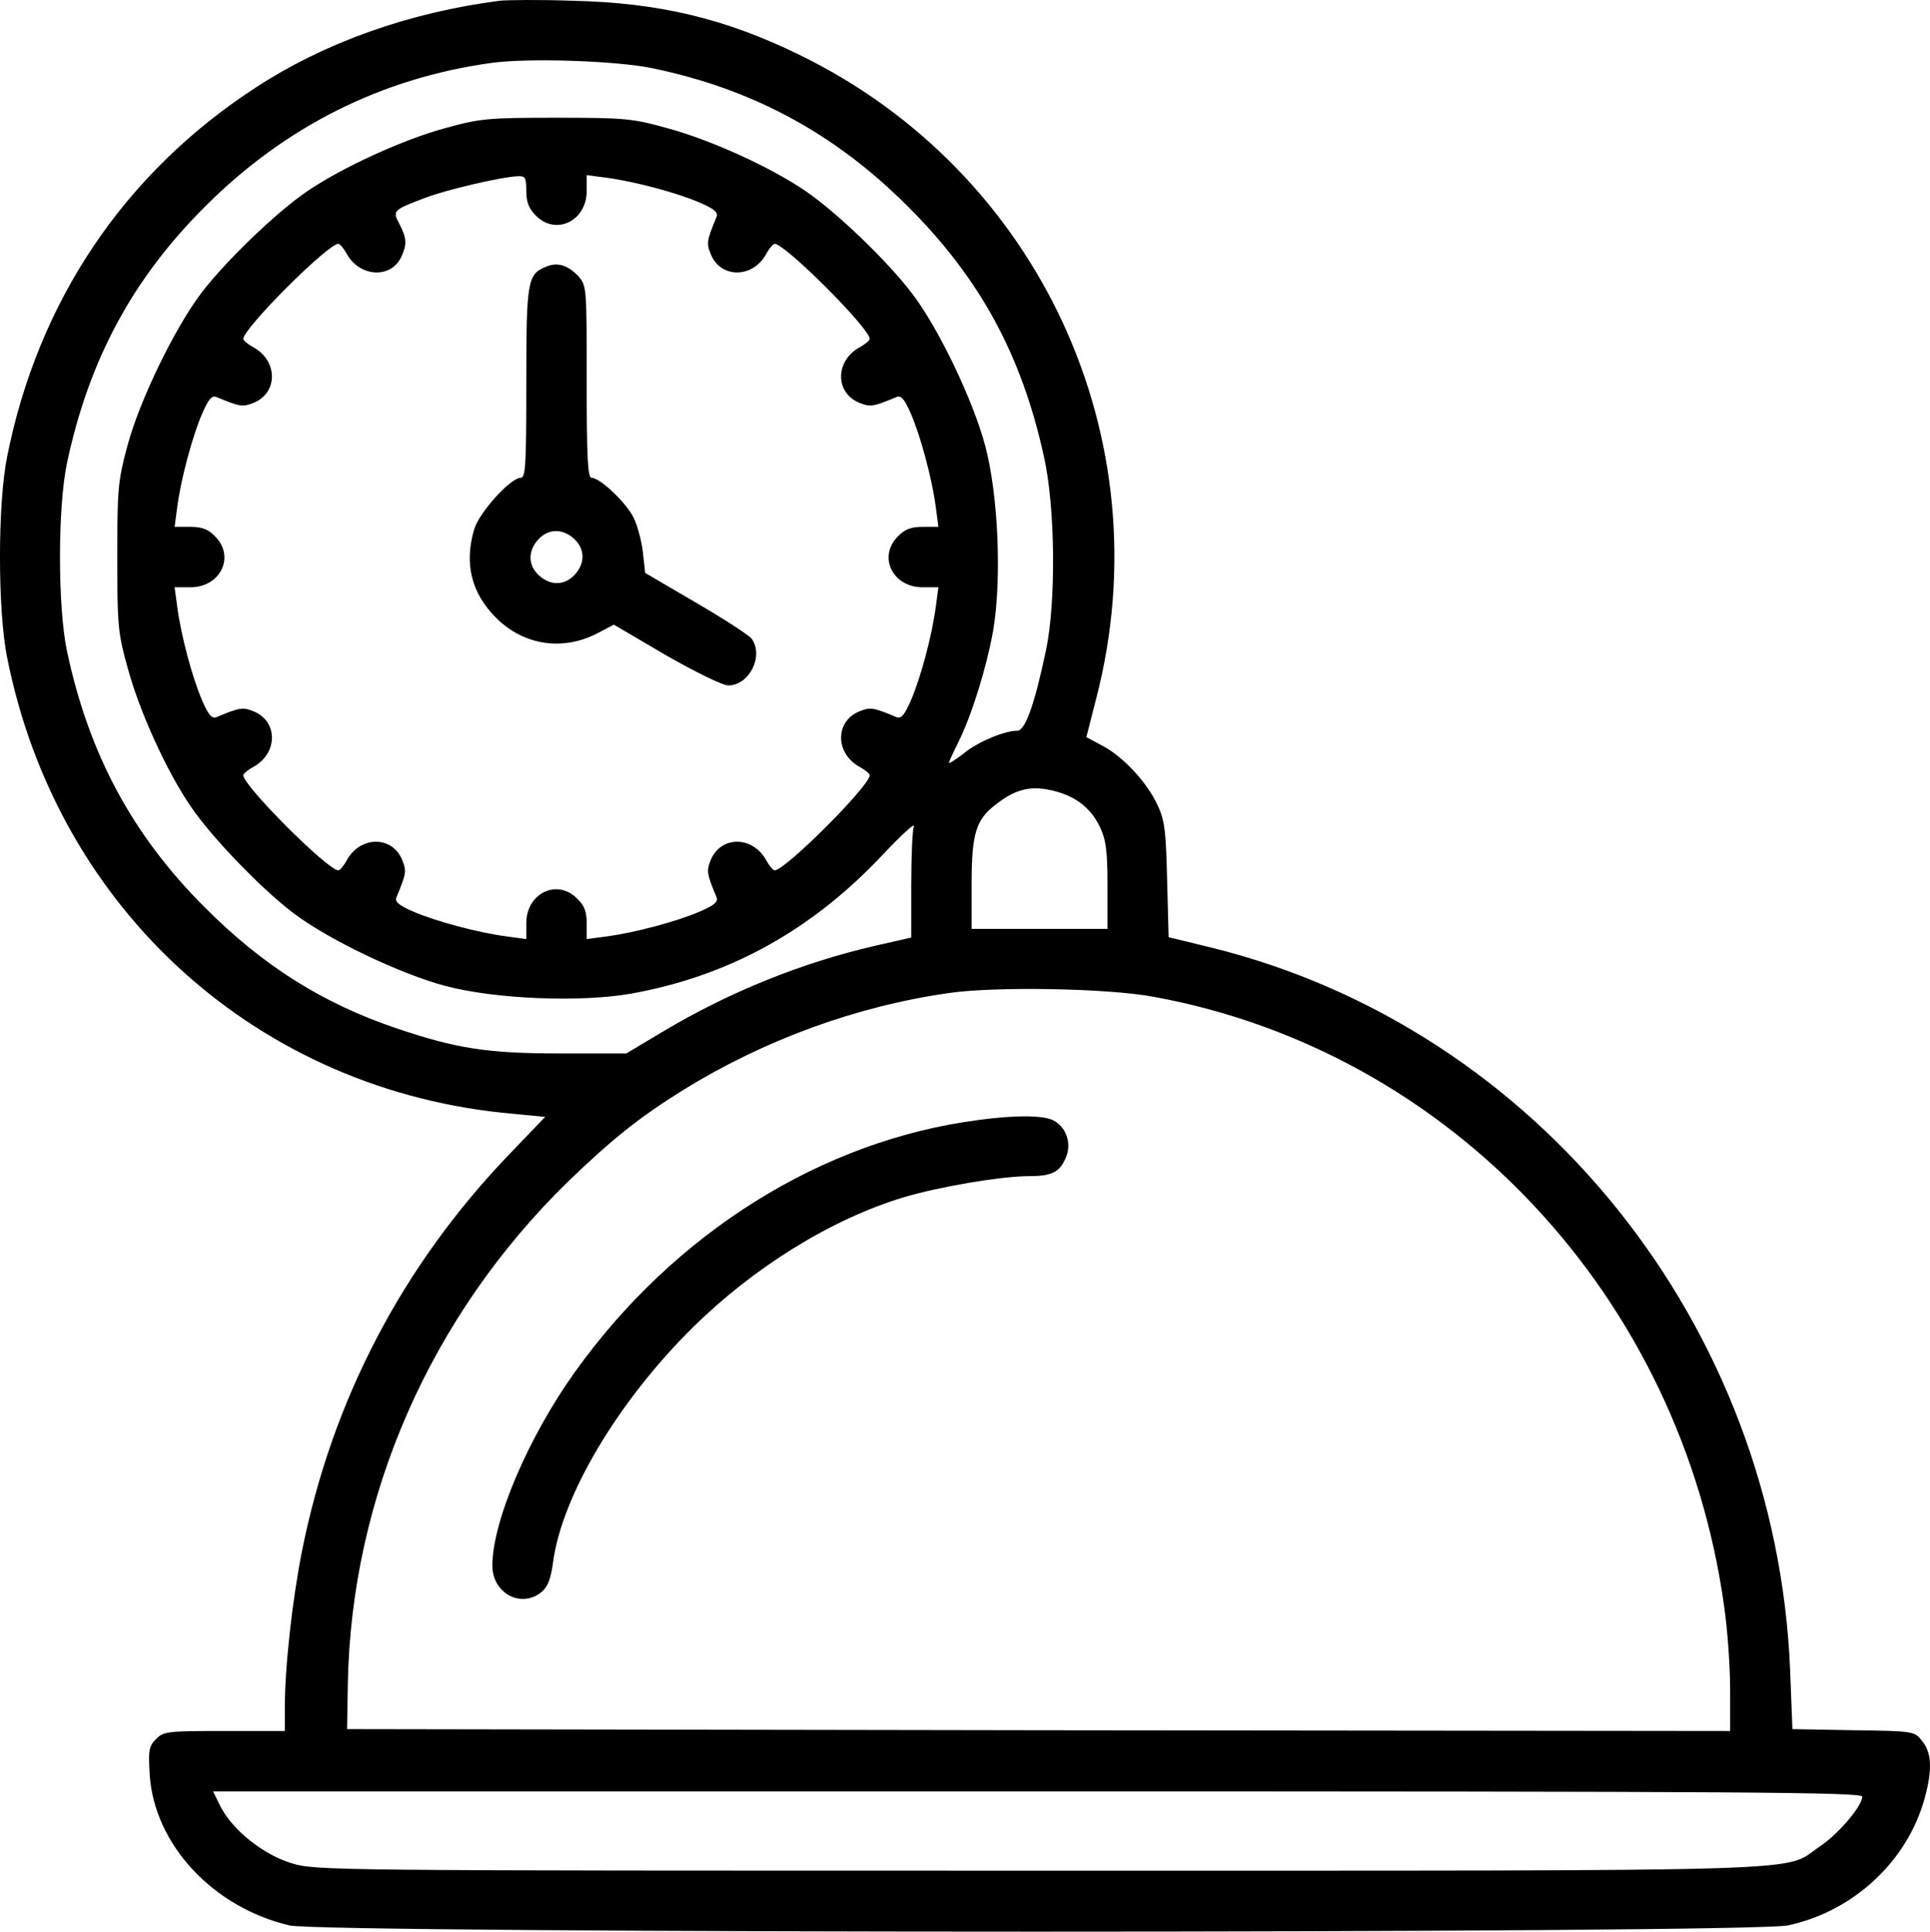 <svg xmlns="http://www.w3.org/2000/svg" version="1.0" preserveAspectRatio="xMidYMid meet" viewBox="0.53 0.41 511.43 511.74"><g transform="translate(0,512) scale(0.1,-0.1)" fill="#000000" stroke="none"><path d="M1330 5114 c-240 -31 -463 -110 -647 -230 -348 -226 -577 -566 -659 -979 -25 -125 -25 -405 0 -530 133 -671 668 -1152 1343 -1210 l83 -8 -96 -100 c-282 -294 -468 -649 -548 -1048 -26 -130 -46 -310 -46 -416 l0 -63 -160 0 c-150 0 -161 -1 -181 -21 -19 -19 -21 -30 -17 -95 12 -184 167 -351 370 -399 93 -22 3868 -22 3971 0 174 37 318 171 363 339 20 73 18 119 -7 149 -20 26 -21 27 -182 29 l-162 3 -6 155 c-37 915 -669 1703 -1536 1916 l-111 27 -4 151 c-3 128 -6 158 -25 198 -27 60 -91 129 -146 158 l-43 23 27 106 c176 684 -151 1391 -786 1701 -198 97 -374 139 -605 144 -85 3 -171 2 -190 0z m405 -179 c265 -55 483 -173 675 -365 192 -191 302 -394 361 -661 31 -135 33 -388 6 -516 -30 -143 -55 -213 -76 -213 -34 0 -106 -30 -143 -61 -21 -16 -38 -27 -38 -24 0 3 11 27 24 53 36 72 75 197 93 297 23 135 14 358 -21 490 -32 120 -124 313 -195 405 -64 84 -199 214 -280 269 -93 64 -252 136 -366 167 -93 26 -113 28 -295 28 -180 0 -203 -2 -293 -27 -112 -30 -274 -104 -368 -168 -81 -55 -216 -185 -280 -269 -70 -92 -164 -285 -196 -405 -25 -92 -27 -115 -27 -295 0 -182 2 -202 28 -295 31 -114 103 -273 167 -366 55 -81 185 -216 269 -280 92 -71 285 -163 405 -195 132 -35 355 -44 490 -21 259 46 479 166 669 368 49 52 86 86 83 76 -4 -10 -7 -81 -7 -157 l0 -138 -97 -22 c-194 -45 -385 -122 -561 -227 l-97 -58 -175 0 c-193 0 -276 13 -435 67 -195 66 -352 165 -505 318 -194 193 -309 408 -367 680 -25 118 -25 382 0 500 58 272 173 487 367 680 211 211 467 339 756 379 97 14 334 6 429 -14z m-335 -325 c0 -30 7 -47 25 -65 53 -54 135 -15 135 65 l0 42 53 -7 c75 -10 187 -40 247 -66 39 -17 49 -26 44 -38 -26 -63 -27 -69 -15 -99 26 -63 108 -64 145 -2 9 17 20 30 24 30 28 0 252 -224 252 -252 0 -4 -13 -15 -30 -24 -62 -37 -61 -119 2 -145 30 -12 36 -11 99 15 12 5 21 -5 38 -44 26 -60 56 -172 66 -247 l7 -53 -42 0 c-30 0 -47 -6 -65 -25 -54 -53 -15 -135 65 -135 l42 0 -7 -52 c-10 -76 -40 -188 -66 -248 -17 -39 -26 -49 -38 -44 -63 26 -69 27 -99 15 -63 -26 -64 -108 -2 -145 17 -9 30 -20 30 -24 0 -28 -224 -252 -252 -252 -4 0 -15 13 -24 30 -37 62 -119 61 -145 -2 -12 -30 -11 -36 15 -99 5 -12 -5 -21 -44 -38 -60 -26 -172 -56 -247 -66 l-53 -7 0 42 c0 30 -6 47 -25 65 -53 54 -135 15 -135 -65 l0 -42 -52 7 c-76 10 -188 40 -248 66 -39 17 -49 26 -44 38 26 63 27 69 15 99 -26 63 -108 64 -145 2 -9 -17 -20 -30 -24 -30 -28 0 -252 224 -252 252 0 4 13 15 30 24 62 37 61 119 -2 145 -30 12 -36 11 -99 -15 -12 -5 -21 5 -38 44 -26 60 -56 172 -66 248 l-7 52 42 0 c80 0 119 82 65 135 -18 19 -35 25 -65 25 l-42 0 7 53 c10 75 40 187 66 247 17 39 26 49 38 44 63 -26 69 -27 99 -15 63 26 64 108 2 145 -17 9 -30 20 -30 24 0 28 224 252 252 252 4 0 15 -13 24 -30 36 -59 116 -62 143 -4 15 33 14 49 -5 86 -19 36 -18 37 66 69 56 22 207 57 248 58 19 1 22 -4 22 -39z m1404 -1591 c55 -15 93 -46 116 -94 16 -34 20 -62 20 -156 l0 -114 -180 0 -180 0 0 118 c0 135 11 172 66 213 54 42 96 50 158 33z m259 -544 c787 -144 1397 -795 1511 -1614 9 -61 16 -161 16 -221 l0 -110 -1832 2 -1833 3 2 120 c9 497 219 975 584 1331 116 112 190 171 306 243 214 132 457 221 702 256 123 18 422 13 544 -10z m1877 -2119 c0 -25 -64 -100 -114 -133 -99 -67 47 -63 -2067 -63 -1892 0 -1918 0 -1982 20 -75 23 -156 88 -188 151 l-19 39 2185 0 c1882 0 2185 -2 2185 -14z"></path><path d="M1454 4410 c-51 -20 -54 -36 -54 -307 0 -222 -2 -253 -15 -253 -27 0 -110 -92 -123 -136 -27 -91 -8 -169 58 -235 73 -73 177 -89 270 -40 l42 22 138 -81 c77 -44 150 -80 165 -80 56 0 95 78 62 124 -7 9 -73 52 -147 95 l-135 79 -6 54 c-3 29 -14 70 -24 91 -18 39 -89 107 -112 107 -10 0 -13 50 -13 254 0 250 0 255 -22 280 -27 29 -55 38 -84 26z m73 -722 c29 -27 29 -65 1 -95 -27 -29 -65 -29 -95 -1 -29 27 -29 65 -1 95 27 29 65 29 95 1z"></path><path d="M2600 2149 c-415 -53 -808 -299 -1072 -669 -123 -172 -218 -395 -218 -512 0 -73 76 -114 130 -70 17 14 25 35 31 80 24 177 173 426 369 620 163 161 368 288 560 346 94 28 258 56 333 56 60 0 81 11 97 50 16 38 0 82 -36 99 -28 12 -97 13 -194 0z"></path></g></svg>